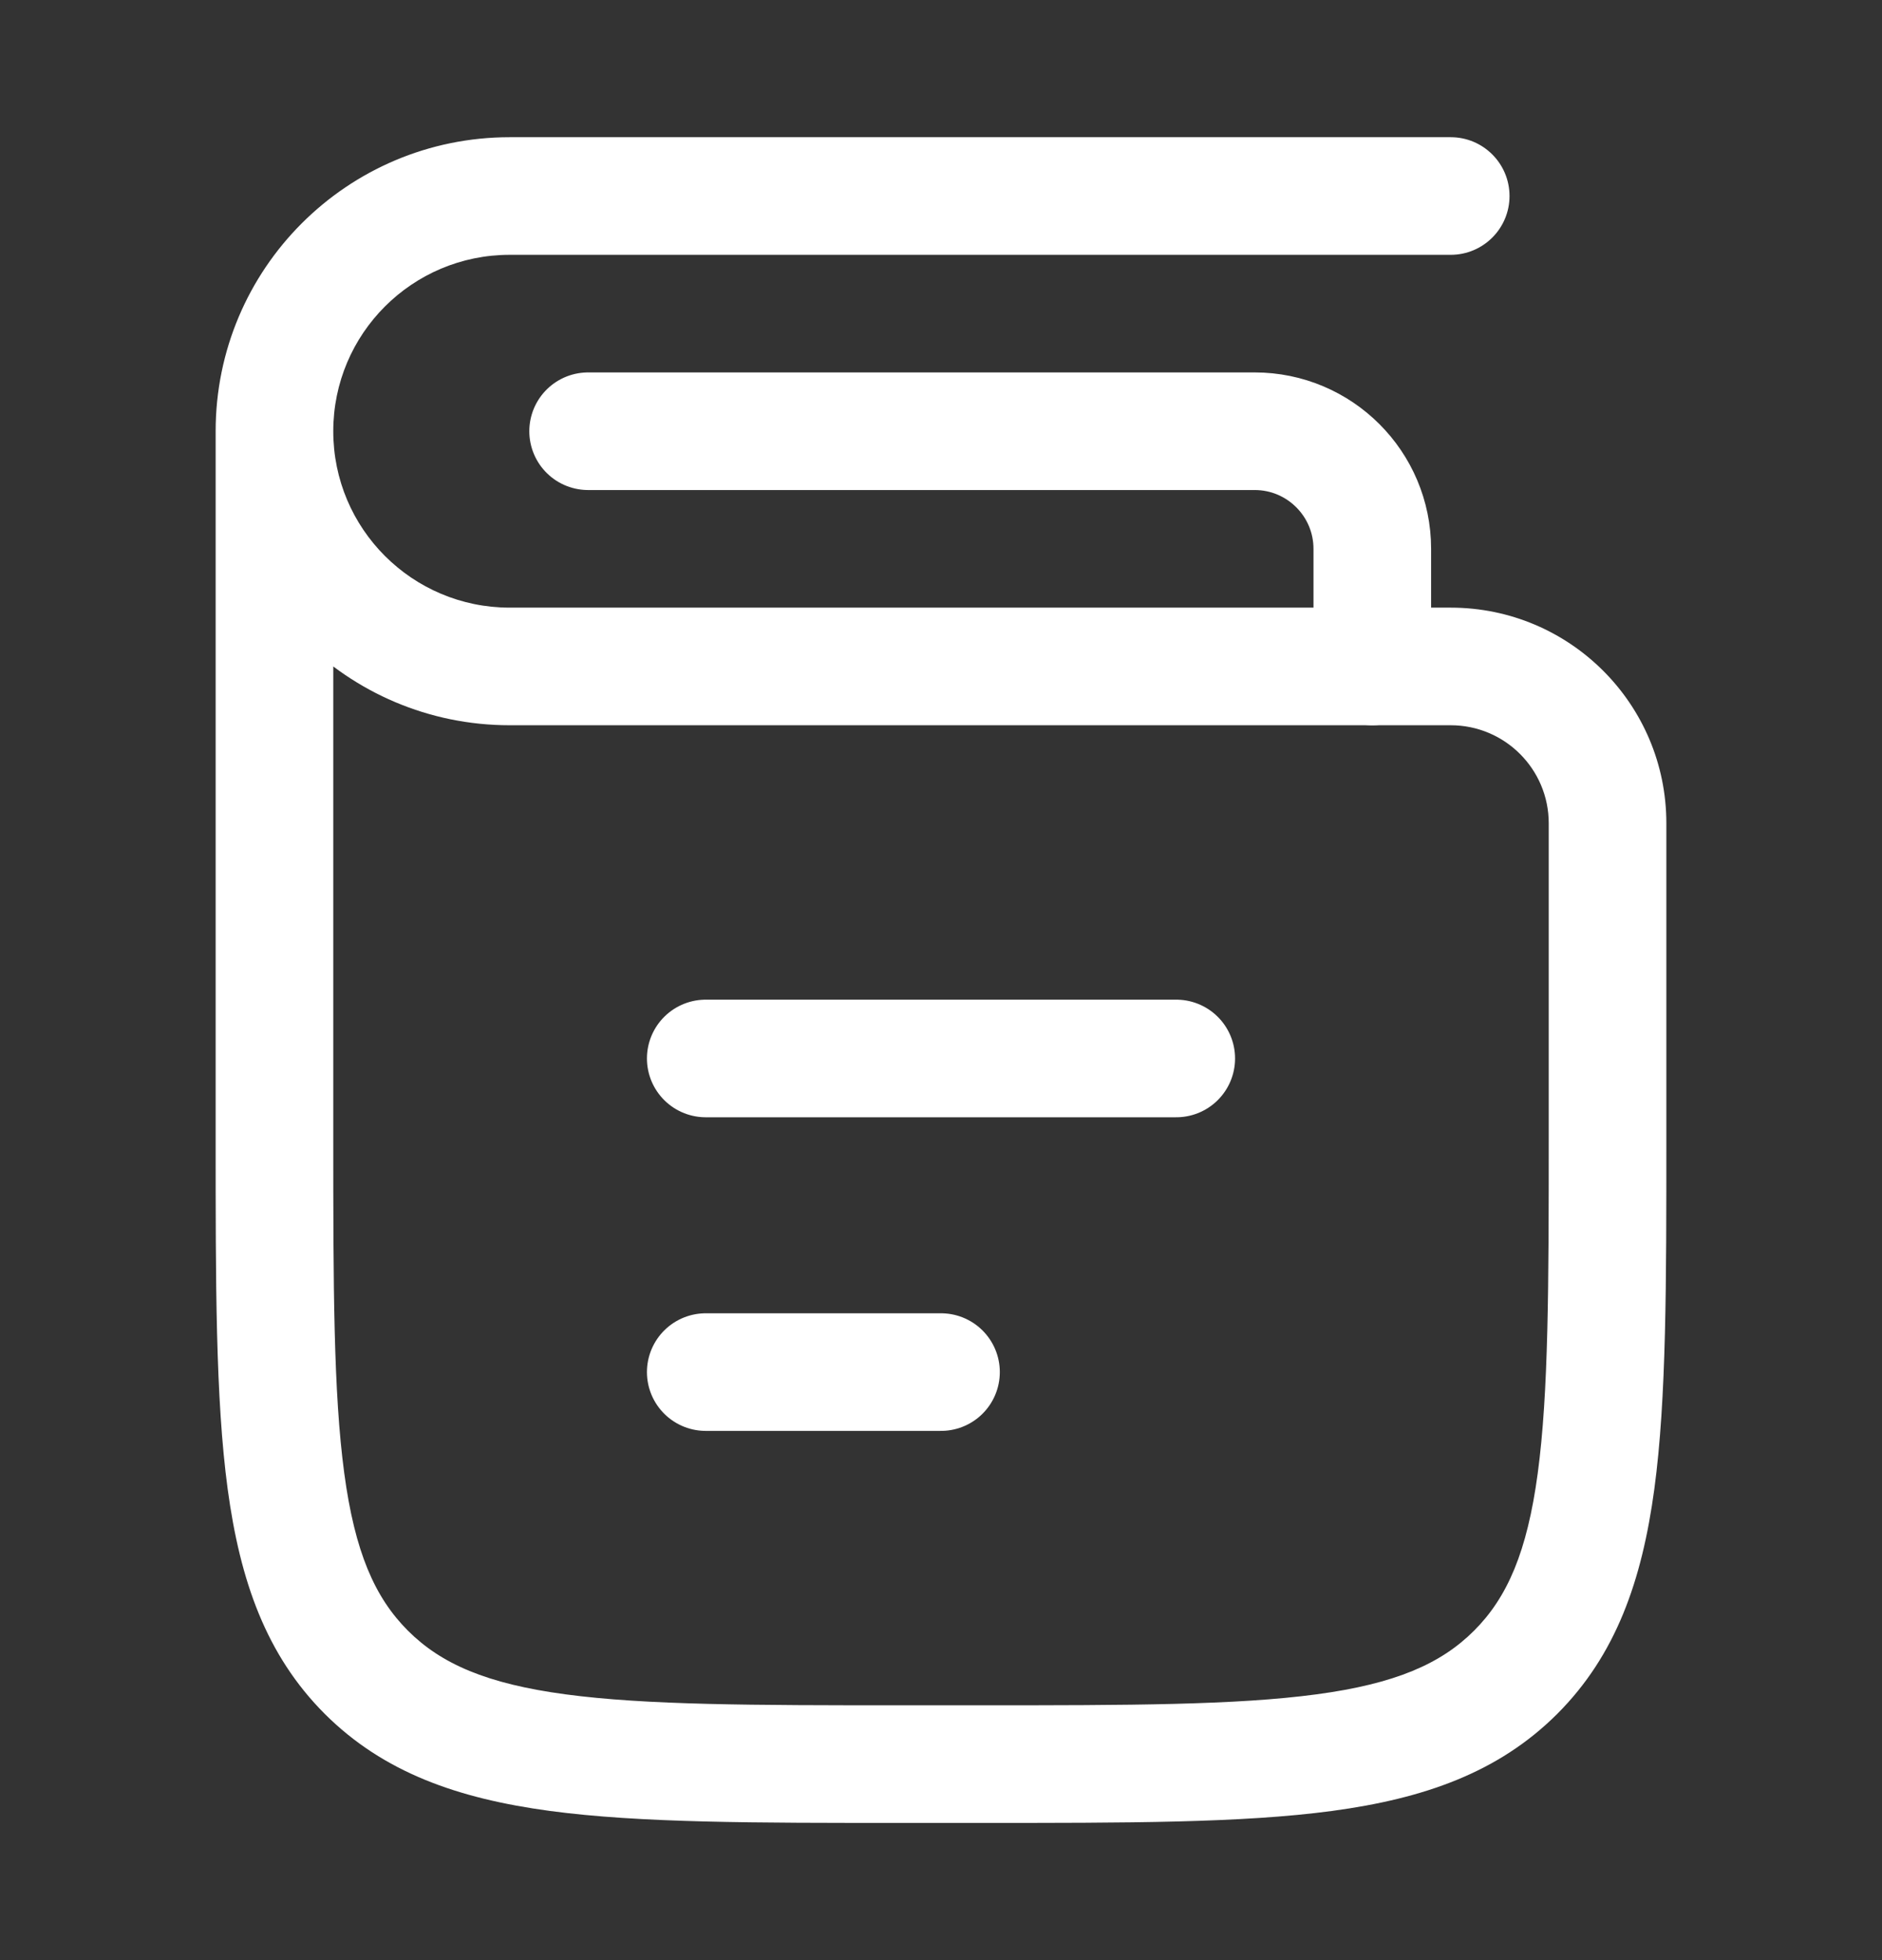 <svg width="24" height="25" viewBox="0 0 24 25" fill="none" xmlns="http://www.w3.org/2000/svg">
<rect x="0" y="0" width="24" height="25" fill="#333333" stroke="none"/>
<path d="M7.5 5.5H16C16.828 5.5 17.5 6.172 17.5 7V8.5" stroke="white" stroke-width="1.5" stroke-linecap="round" stroke-linejoin="round"/>
<path d="M19.328 21.328L18.798 20.798L18.798 20.798L19.328 21.328ZM18.5 3.25C18.914 3.25 19.25 2.914 19.25 2.5C19.25 2.086 18.914 1.75 18.5 1.75V3.25ZM19.75 10.5V14.5H21.25V10.5H19.75ZM12.5 21.75H11.5V23.25H12.5V21.75ZM4.25 14.5V5.5H2.75V14.5H4.25ZM11.5 21.75C9.593 21.75 8.239 21.748 7.211 21.61C6.205 21.475 5.625 21.221 5.202 20.798L4.141 21.859C4.89 22.607 5.839 22.939 7.011 23.097C8.162 23.252 9.636 23.25 11.5 23.25V21.75ZM2.75 14.5C2.75 16.364 2.748 17.838 2.903 18.989C3.061 20.161 3.393 21.11 4.141 21.859L5.202 20.798C4.779 20.375 4.525 19.795 4.39 18.789C4.252 17.762 4.25 16.407 4.25 14.5H2.75ZM19.75 14.5C19.75 16.407 19.748 17.762 19.61 18.789C19.475 19.795 19.221 20.375 18.798 20.798L19.859 21.859C20.607 21.11 20.939 20.161 21.097 18.989C21.252 17.838 21.25 16.364 21.25 14.5H19.75ZM12.5 23.25C14.364 23.25 15.838 23.252 16.989 23.097C18.161 22.939 19.11 22.607 19.859 21.859L18.798 20.798C18.375 21.221 17.795 21.475 16.789 21.61C15.761 21.748 14.407 21.75 12.5 21.75V23.25ZM18.5 1.75H6.5V3.25H18.5V1.75ZM6.5 9.25H18.5V7.75H6.5V9.25ZM2.75 5.5C2.75 7.571 4.429 9.25 6.5 9.25V7.75C5.257 7.75 4.25 6.743 4.25 5.5H2.75ZM6.5 1.75C4.429 1.75 2.75 3.429 2.75 5.5H4.25C4.25 4.257 5.257 3.25 6.5 3.25V1.75ZM21.25 10.5C21.25 8.981 20.019 7.75 18.5 7.75V9.25C19.19 9.25 19.75 9.81 19.75 10.5H21.25Z" fill="white"/>
<path d="M15 13.5L9 13.5" stroke="white" stroke-width="1.5" stroke-linecap="round" stroke-linejoin="round"/>
<path d="M12 17.5L9 17.5" stroke="white" stroke-width="1.5" stroke-linecap="round" stroke-linejoin="round"/>
</svg>
